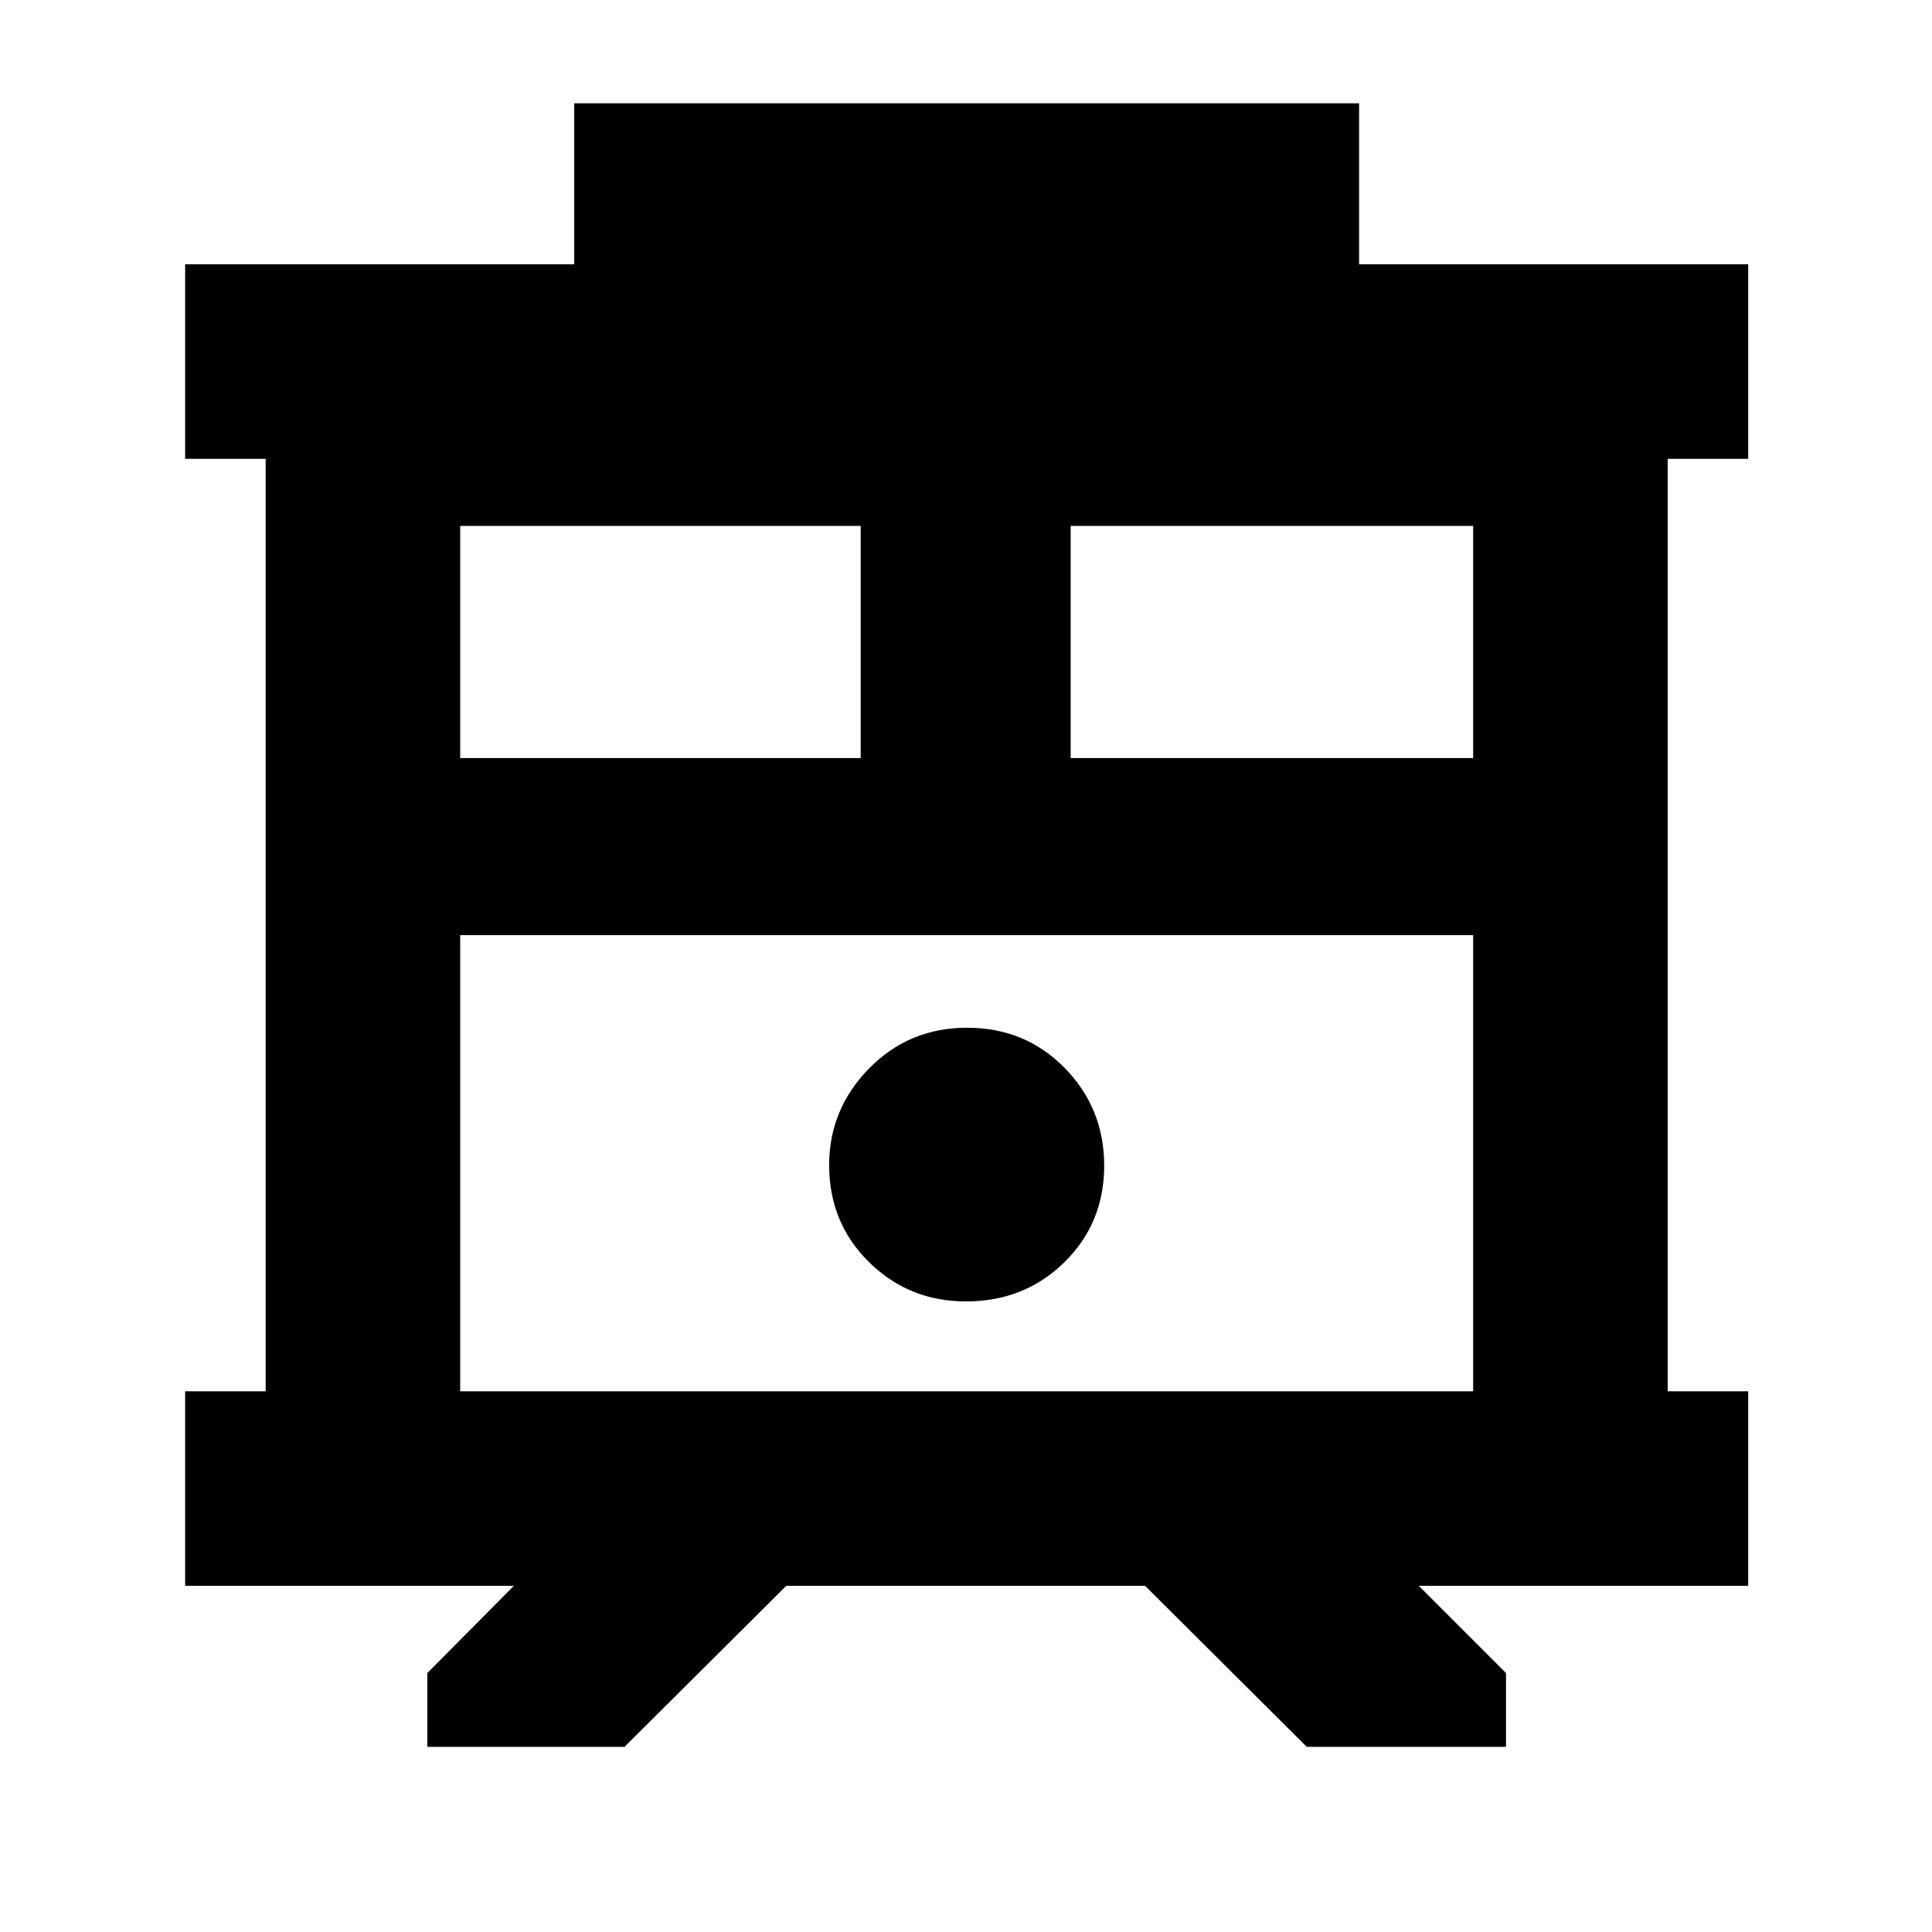 <svg xmlns="http://www.w3.org/2000/svg" height="40" viewBox="0 -960 960 960" width="40"><path d="M212.33-92v-36.67l43-43.33H92v-96.67h40V-732H92v-96.67h193.33v-80h390v80h193.34V-732h-40v463.33h40V-172H705l43.33 43.33V-92h-99L569-172H390.67l-80.34 80h-98Zm16.34-176.67H732v-226.66H228.67v226.66ZM532-583.33h200v-115.34H532v115.34Zm-303.33 0h199v-115.34h-199v115.34Zm251.33 270q29 0 48.83-19.43 19.84-19.44 19.84-48 0-28.57-19.64-48.57t-48.5-20q-28.86 0-48.7 20.25Q412-408.82 412-381.06q0 28.71 19.83 48.22 19.84 19.51 48.17 19.51Zm-251.33-182H732 228.67Z"/></svg>